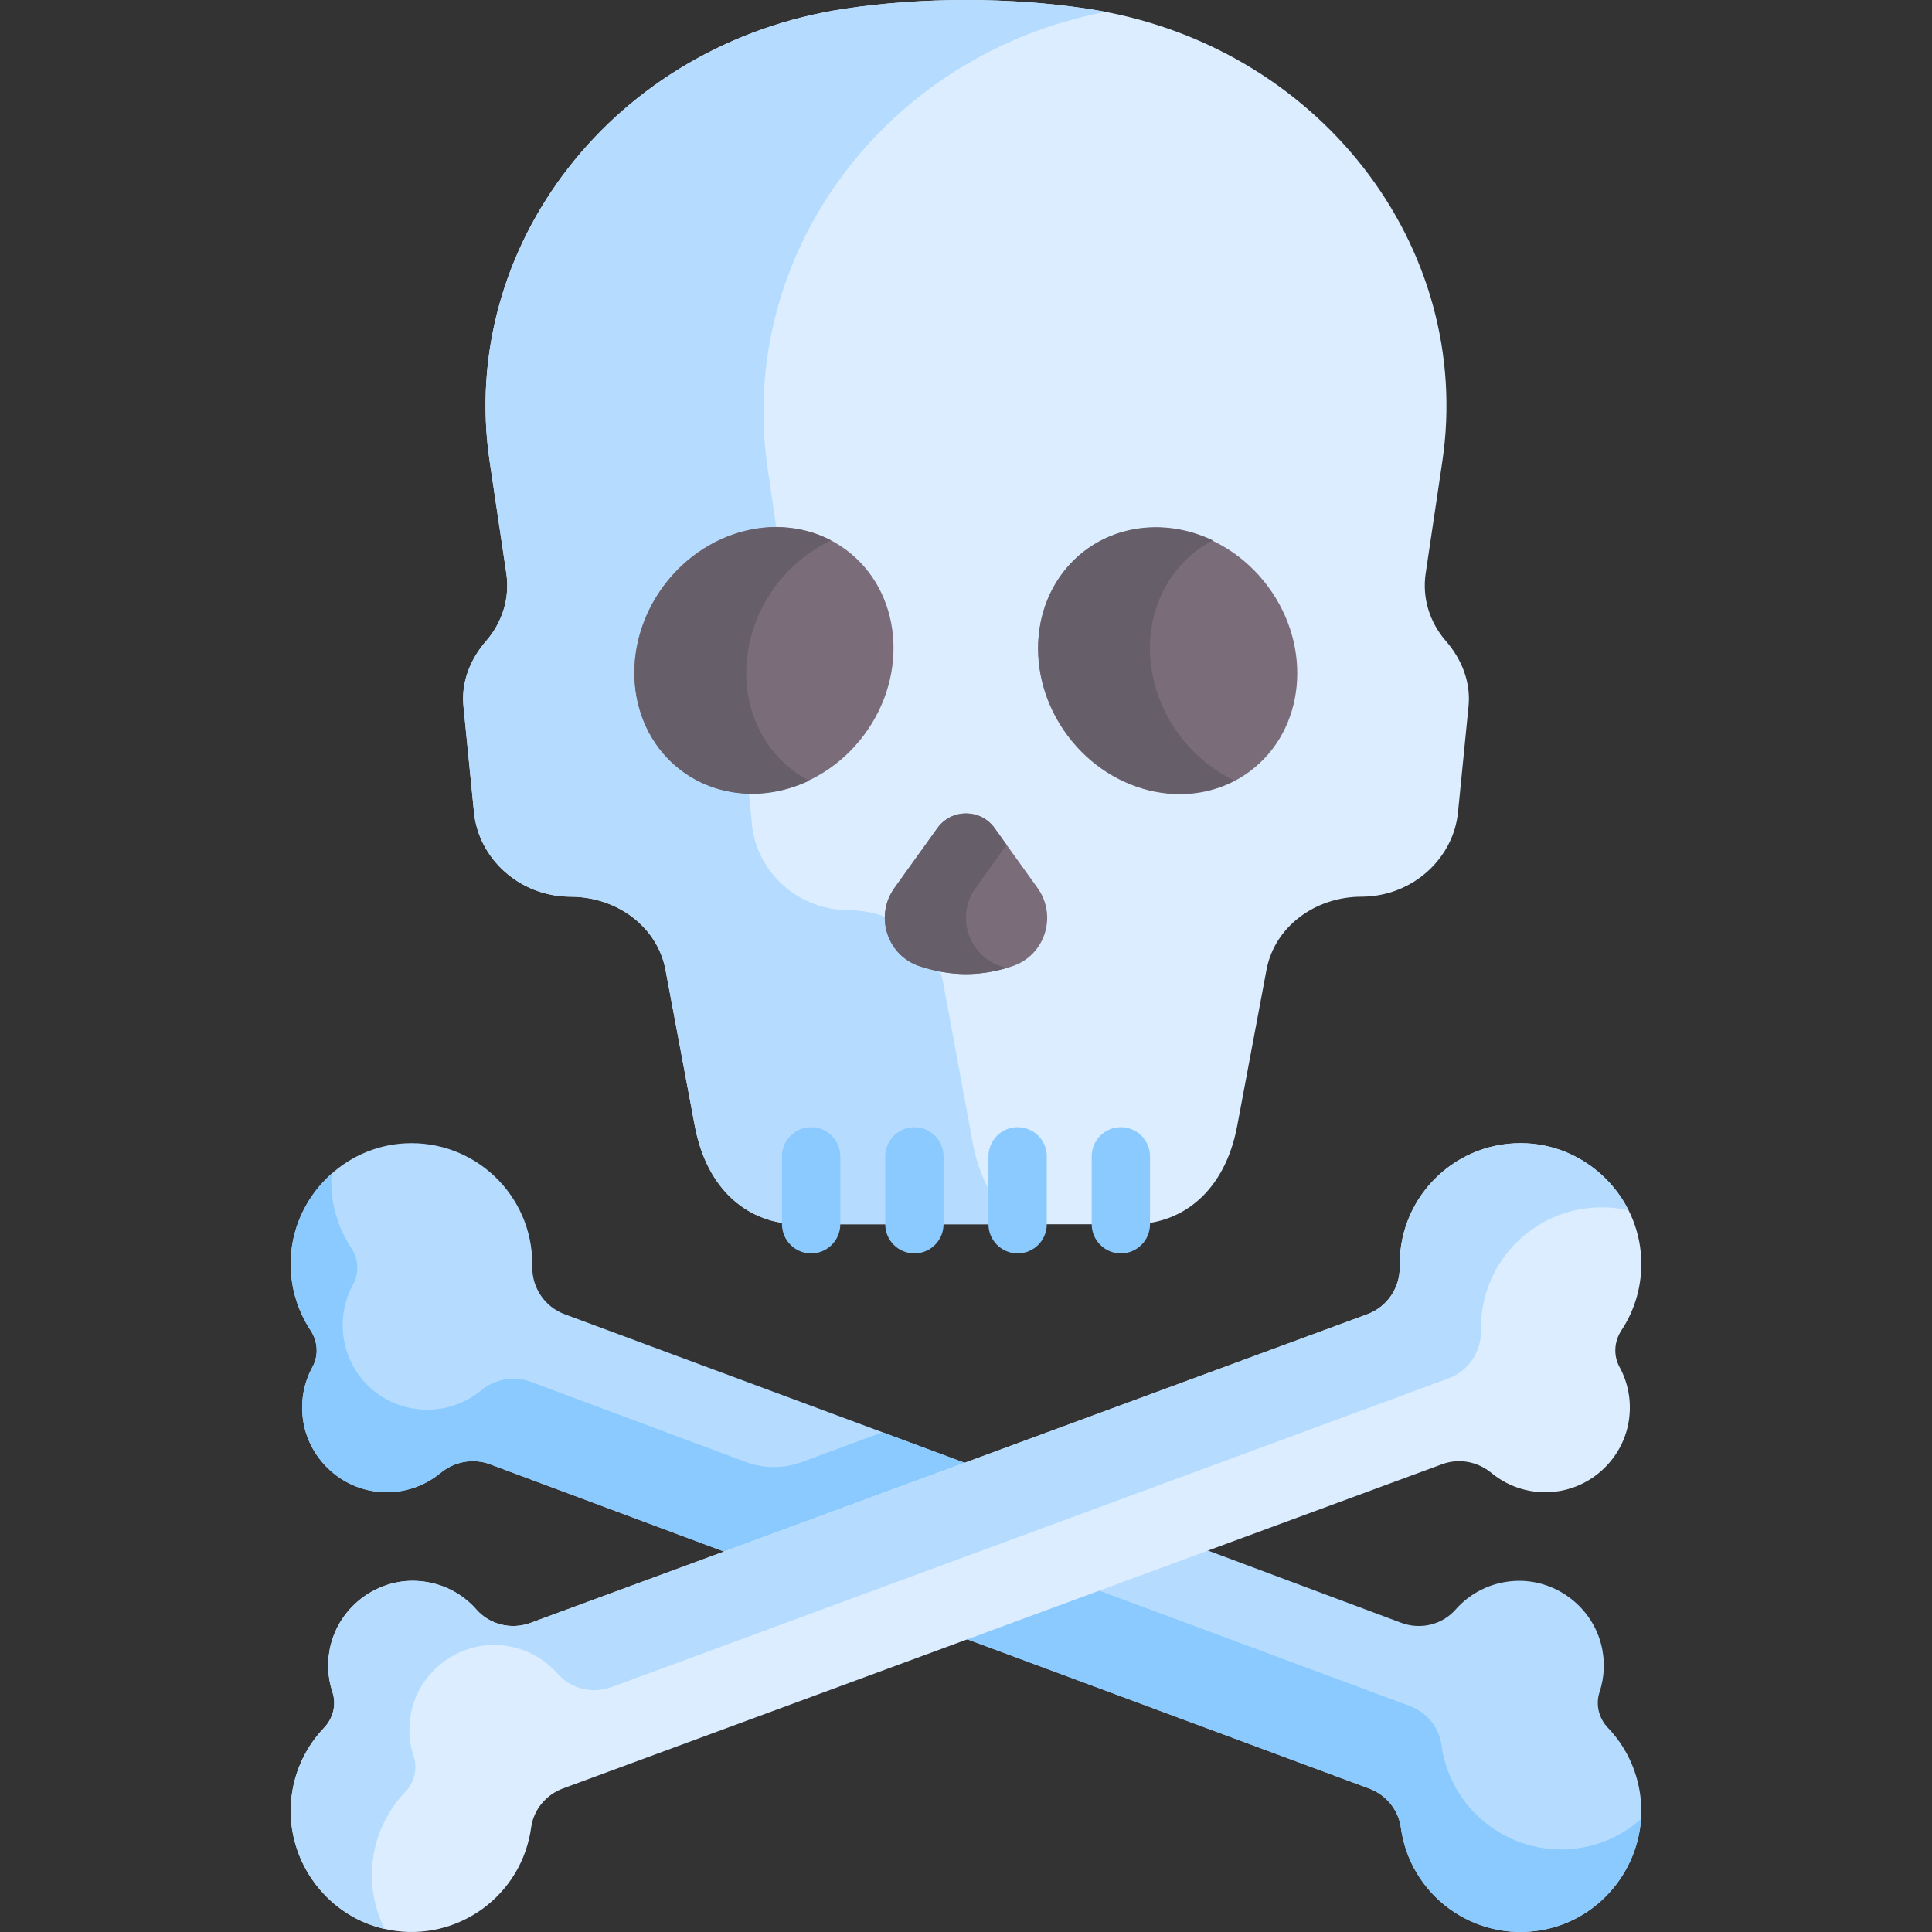 <svg id="Capa_1" enable-background="new 0 0 512 512" viewBox="0 0 512 512" xmlns="http://www.w3.org/2000/svg"><rect x="0" y="0" width="512" height="512" fill="#333333" stroke="none"/><g><path d="m383.175 169.869c-4.286-4.925-6.328-11.376-5.357-17.904l4.411-29.645c8.492-57.075-33.001-110.814-94.097-120.011-20.435-3.077-43.8-3.081-64.263 0-61.096 9.197-102.589 62.936-94.097 120.011l4.411 29.645c.971 6.527-1.071 12.979-5.357 17.904-4.265 4.902-6.629 10.997-6.005 17.279l2.788 28.093c1.218 12.277 11.965 22.179 25.206 22.393.17.003.339.005.509.006 12.318.072 22.916 8.056 25.036 19.353l7.764 41.361c3.249 17.311 14.478 26.084 27.609 26.084h88.532c13.131 0 24.36-8.772 27.609-26.084l7.764-41.361c2.12-11.297 12.718-19.281 25.036-19.353.17-.001.339-.003.509-.006 13.241-.214 23.988-10.117 25.206-22.393l2.788-28.093c.626-6.282-1.737-12.376-6.002-17.279z" fill="#dbedff"/><path d="m257.783 302.84-7.764-41.982c-2.12-11.467-12.718-19.571-25.036-19.644-.17-.001-.339-.003-.509-.006-13.241-.217-23.988-10.269-25.206-22.73l-2.788-28.515c-.624-6.377 1.74-12.563 6.005-17.539 4.286-4.999 6.328-11.547 5.357-18.173l-4.411-30.091c-8.278-56.475 30.947-109.724 89.524-121.017-1.594-.306-3.199-.589-4.822-.833-20.435-3.077-43.8-3.081-64.263 0-61.096 9.197-102.589 62.936-94.097 120.011l4.411 29.645c.971 6.527-1.071 12.979-5.357 17.904-4.265 4.902-6.629 10.997-6.005 17.279l2.788 28.093c1.218 12.277 11.965 22.179 25.206 22.393.17.003.339.005.509.006 12.318.072 22.916 8.056 25.036 19.353l7.764 41.361c3.249 17.311 14.478 26.084 27.609 26.084h58.342c-5.95-4.334-10.433-11.539-12.293-21.599z" fill="#b5dcff"/><g><path d="m214.961 332.165c-4.267 0-7.726-3.459-7.726-7.726v-17.994c0-4.268 3.459-7.726 7.726-7.726s7.726 3.459 7.726 7.726v17.994c.001 4.267-3.458 7.726-7.726 7.726z" fill="#8bcaff"/></g><g><path d="m242.321 332.165c-4.267 0-7.726-3.459-7.726-7.726v-17.994c0-4.268 3.459-7.726 7.726-7.726s7.726 3.459 7.726 7.726v17.994c0 4.267-3.459 7.726-7.726 7.726z" fill="#8bcaff"/></g><g><path d="m269.68 332.165c-4.267 0-7.726-3.459-7.726-7.726v-17.994c0-4.268 3.459-7.726 7.726-7.726s7.726 3.459 7.726 7.726v17.994c0 4.267-3.459 7.726-7.726 7.726z" fill="#8bcaff"/></g><g><path d="m297.039 332.165c-4.267 0-7.726-3.459-7.726-7.726v-17.994c0-4.268 3.459-7.726 7.726-7.726s7.726 3.459 7.726 7.726v17.994c0 4.267-3.459 7.726-7.726 7.726z" fill="#8bcaff"/></g><g fill="#7b6c79"><path d="m274.965 235.327-11.379-15.86c-3.725-5.192-11.447-5.192-15.172 0l-11.379 15.86c-5.312 7.404-1.969 17.893 6.686 20.741 8.347 2.747 16.127 2.771 24.543.004 8.663-2.846 12.016-13.336 6.701-20.745z"/><ellipse cx="309.492" cy="175.044" rx="33.112" ry="36.494" transform="matrix(.802 -.597 .597 .802 -43.278 219.528)"/><ellipse cx="202.508" cy="175.044" rx="36.494" ry="33.112" transform="matrix(.597 -.802 .802 .597 -58.841 232.896)"/></g><path d="m265.238 256.069c-8.655-2.848-11.998-13.338-6.686-20.741l8.207-11.439-3.172-4.421c-3.725-5.192-11.447-5.192-15.172 0l-11.379 15.86c-5.312 7.404-1.969 17.893 6.687 20.741 7.846 2.582 15.192 2.757 23.035.471-.505-.148-1.012-.304-1.52-.471z" fill="#665e68"/><path d="m305.906 180.91c-4.026-15.884 2.719-31.066 15.512-37.704-6.427-3.056-13.625-4.255-20.754-2.996-18.338 3.239-29.251 21.461-24.376 40.7 4.875 19.238 23.694 32.208 42.031 28.968 3.197-.565 6.163-1.594 8.864-2.996-10.103-4.805-18.297-14.213-21.277-25.972z" fill="#665e68"/><path d="m198.922 169.178c2.98-11.759 11.173-21.167 21.278-25.972-2.702-1.402-5.667-2.431-8.864-2.996-18.338-3.24-37.156 9.73-42.032 28.968-4.875 19.238 6.038 37.46 24.376 40.7 7.129 1.259 14.327.06 20.754-2.996-12.793-6.638-19.537-21.82-15.512-37.704z" fill="#665e68"/><path d="m82.794 362.298c-2.193 4.019-3.194 8.778-2.513 13.817 1.337 9.899 9.345 17.862 19.251 19.145 6.563.85 12.649-1.146 17.223-4.917 3.663-3.02 8.61-3.958 13.064-2.315l64.462 24.047 63.78-23.525-108.41-40.257c-5.293-1.953-8.71-7.056-8.6-12.697.004-.209.006-.419.006-.629 0-18.27-15.305-32.966-33.793-31.965-16.211.878-29.428 14.193-30.196 30.41-.336 7.091 1.64 13.702 5.235 19.15 1.935 2.934 2.175 6.651.491 9.736z" fill="#b5dcff"/><path d="m434.695 475.799c-.936-7.037-4.061-13.188-8.571-17.907-2.428-2.541-3.328-6.156-2.222-9.492 1.305-3.939 1.537-8.304.4-12.688-2.663-10.264-12.455-17.403-23.037-16.738-6.33.398-11.752 3.288-15.52 7.573-3.556 4.045-9.28 5.405-14.333 3.541l-53.692-20.074-63.78 23.525 108.845 40.417c4.498 1.659 7.806 5.62 8.455 10.37.062.457.135.914.218 1.373 3.263 17.977 20.948 29.703 38.961 25.415 15.792-3.76 26.417-19.222 24.276-35.315z" fill="#b5dcff"/><path d="m233.869 379.567-21.398 7.893c-4.795 1.769-10.065 1.759-14.853-.027l-57.041-21.278c-4.454-1.643-9.401-.705-13.064 2.315-4.574 3.77-10.659 5.766-17.222 4.917-9.929-1.285-17.719-8.901-19.203-18.802-.774-5.166.222-10.05 2.465-14.16 1.664-3.049 1.471-6.776-.449-9.67-3.703-5.582-5.697-12.392-5.247-19.69-6.264 5.57-10.371 13.527-10.789 22.349-.336 7.091 1.64 13.702 5.235 19.15 1.936 2.933 2.175 6.65.492 9.735-2.193 4.019-3.194 8.778-2.513 13.817 1.337 9.899 9.345 17.862 19.251 19.145 6.563.85 12.65-1.146 17.224-4.917 3.663-3.02 8.609-3.958 13.064-2.315l64.462 24.047 63.78-23.525z" fill="#8bcaff"/><path d="m421.176 489.24c-18.013 4.288-35.697-7.438-38.961-25.415-.083-.458-.156-.916-.218-1.373-.649-4.75-3.956-8.711-8.455-10.37l-84.653-31.434-34.95 12.891 108.845 40.417c4.498 1.659 7.806 5.62 8.455 10.37.062.457.135.914.218 1.373 3.263 17.977 20.948 29.703 38.961 25.415 13.732-3.269 23.551-15.386 24.475-29.07-3.822 3.413-8.483 5.95-13.717 7.196z" fill="#8bcaff"/><path d="m77.305 475.8c.936-7.037 4.061-13.189 8.571-17.908 2.428-2.541 3.328-6.156 2.222-9.492-1.305-3.939-1.537-8.304-.4-12.688 2.663-10.264 12.455-17.403 23.037-16.737 6.33.398 11.752 3.288 15.52 7.573 3.556 4.045 9.28 5.404 14.333 3.541l221.761-81.795c5.293-1.953 8.71-7.056 8.6-12.697-.004-.209-.006-.419-.006-.629 0-18.27 15.305-32.966 33.793-31.965 16.211.878 29.428 14.194 30.196 30.41.336 7.091-1.64 13.702-5.235 19.15-1.936 2.933-2.175 6.65-.492 9.735 2.193 4.019 3.194 8.779 2.513 13.817-1.337 9.898-9.345 17.862-19.251 19.144-6.563.85-12.649-1.146-17.223-4.917-3.663-3.02-8.61-3.958-13.064-2.315l-232.966 85.928c-4.498 1.659-7.806 5.62-8.455 10.37-.062.457-.135.914-.218 1.373-3.263 17.977-20.948 29.703-38.961 25.415-15.791-3.759-26.416-19.221-24.275-35.313z" fill="#dbedff"/><path d="m98.821 492.798c.936-7.037 4.061-13.189 8.571-17.908 2.428-2.541 3.328-6.155 2.222-9.492-1.305-3.939-1.537-8.304-.4-12.688 2.663-10.264 12.454-17.403 23.037-16.737 6.33.398 11.752 3.288 15.52 7.573 3.556 4.045 9.28 5.404 14.333 3.541l221.761-81.795c5.293-1.953 8.71-7.056 8.6-12.697-.004-.209-.006-.419-.006-.629 0-18.27 15.305-32.966 33.793-31.965 1.828.099 3.615.364 5.353.766-5.025-10.011-15.165-17.13-26.869-17.764-18.488-1.001-33.793 13.695-33.793 31.965 0 .21.002.42.006.629.11 5.641-3.306 10.745-8.6 12.697l-221.761 81.795c-5.053 1.864-10.777.504-14.333-3.541-3.767-4.285-9.19-7.175-15.52-7.573-10.583-.666-20.374 6.474-23.037 16.737-1.137 4.384-.905 8.749.4 12.688 1.106 3.336.206 6.951-2.222 9.492-4.511 4.719-7.635 10.871-8.571 17.908-2.141 16.093 8.484 31.554 24.277 35.314.12.029.241.049.361.076-2.776-5.549-3.984-11.919-3.122-18.392z" fill="#b5dcff"/></g></svg>